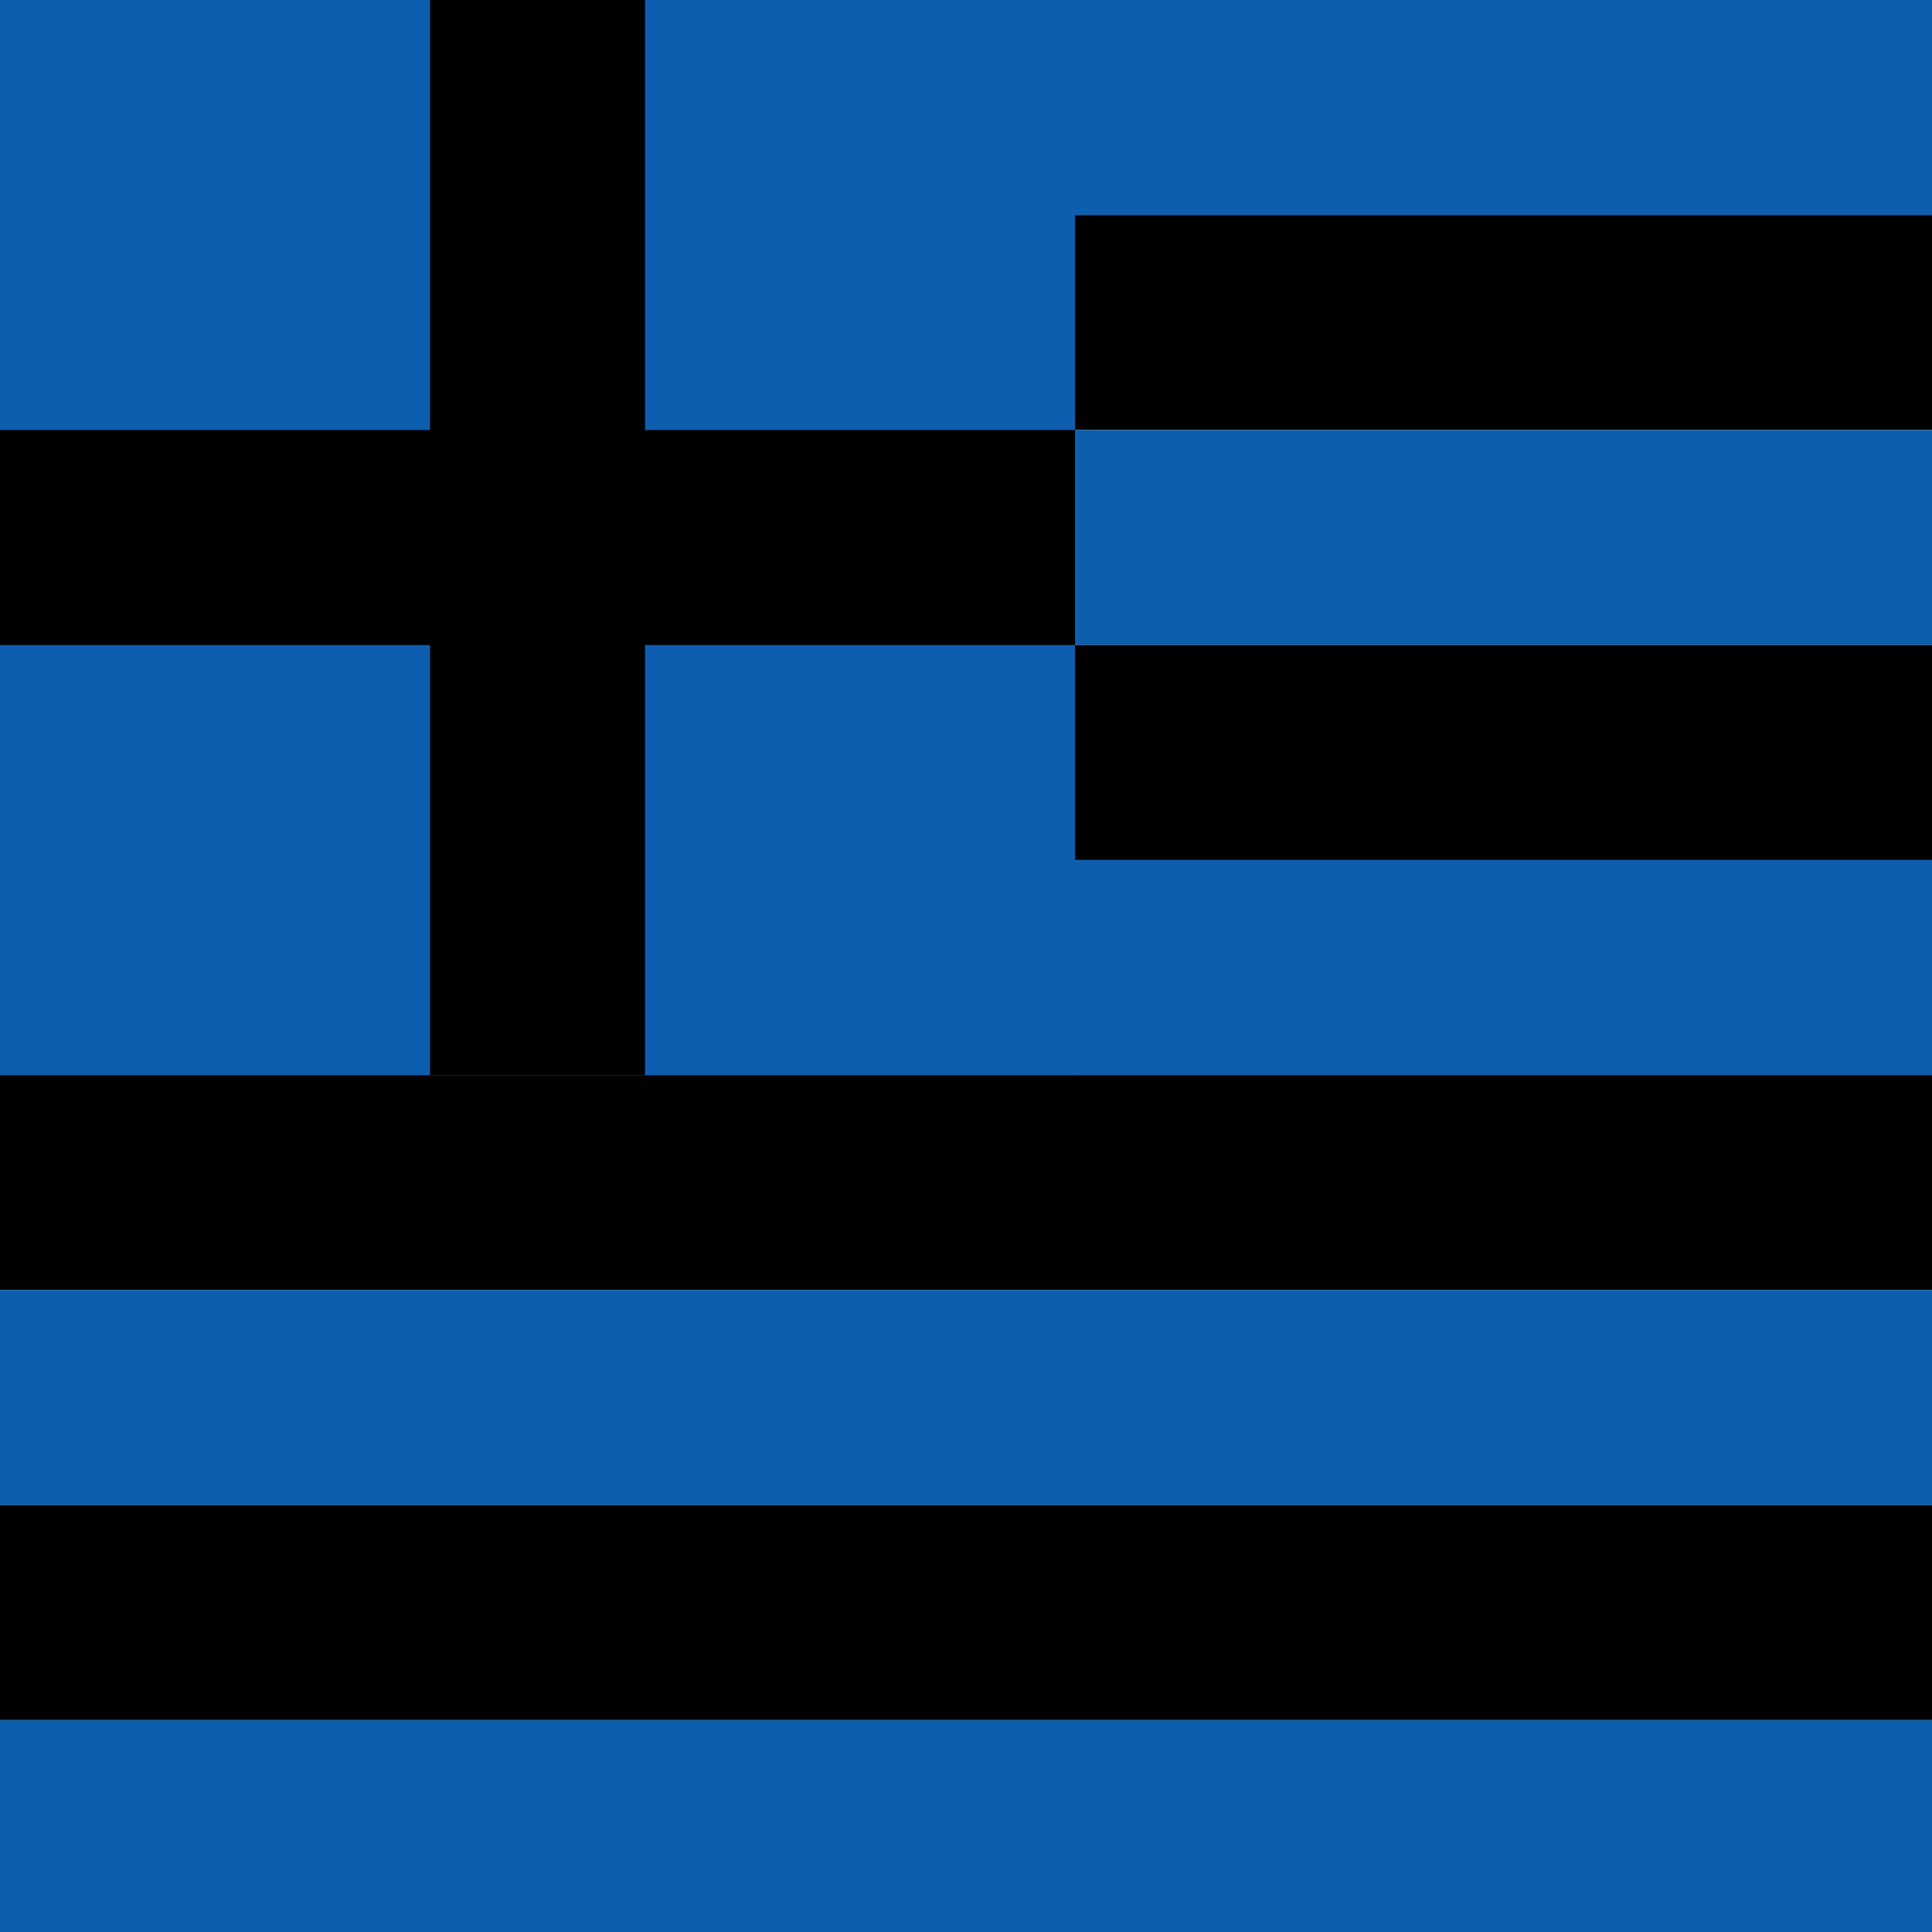 <?xml version="1.0" encoding="UTF-8" standalone="no"?>
<svg xmlns="http://www.w3.org/2000/svg" height="512" width="512">
  <defs>
    <clipPath id="a">
      <path fill-opacity=".67" d="M0 0h666v666H0z"/>
    </clipPath>
  </defs>
  <g clip-path="url(#a)" transform="scale(.77)">
    <g fill-rule="evenodd" stroke-width="1pt">
      <path fill="#0d5eaf" d="M0 0h999v74H0z"/>
      <path fill="FFF" d="M0 74h999v74H0z"/>
      <path fill="#0d5eaf" d="M0 148h999v74H0z"/>
      <path fill="FFF" d="M0 222h999v74H0z"/>
      <path fill="#0d5eaf" d="M0 296h999v74H0z"/>
      <path fill="FFF" d="M0 370h999v74H0z"/>
      <path fill="#0d5eaf" d="M0 444h999v74H0z"/>
      <path fill="FFF" d="M0 518h999v74H0z"/>
      <path fill="#0d5eaf" d="M0 592h999v74H0zM0 0h370v370H0z"/>
      <g fill="FFF">
        <path d="M148 0h74v370h-74z"/>
        <path d="M0 148h370v74H0z"/>
      </g>
    </g>
  </g>
</svg>
